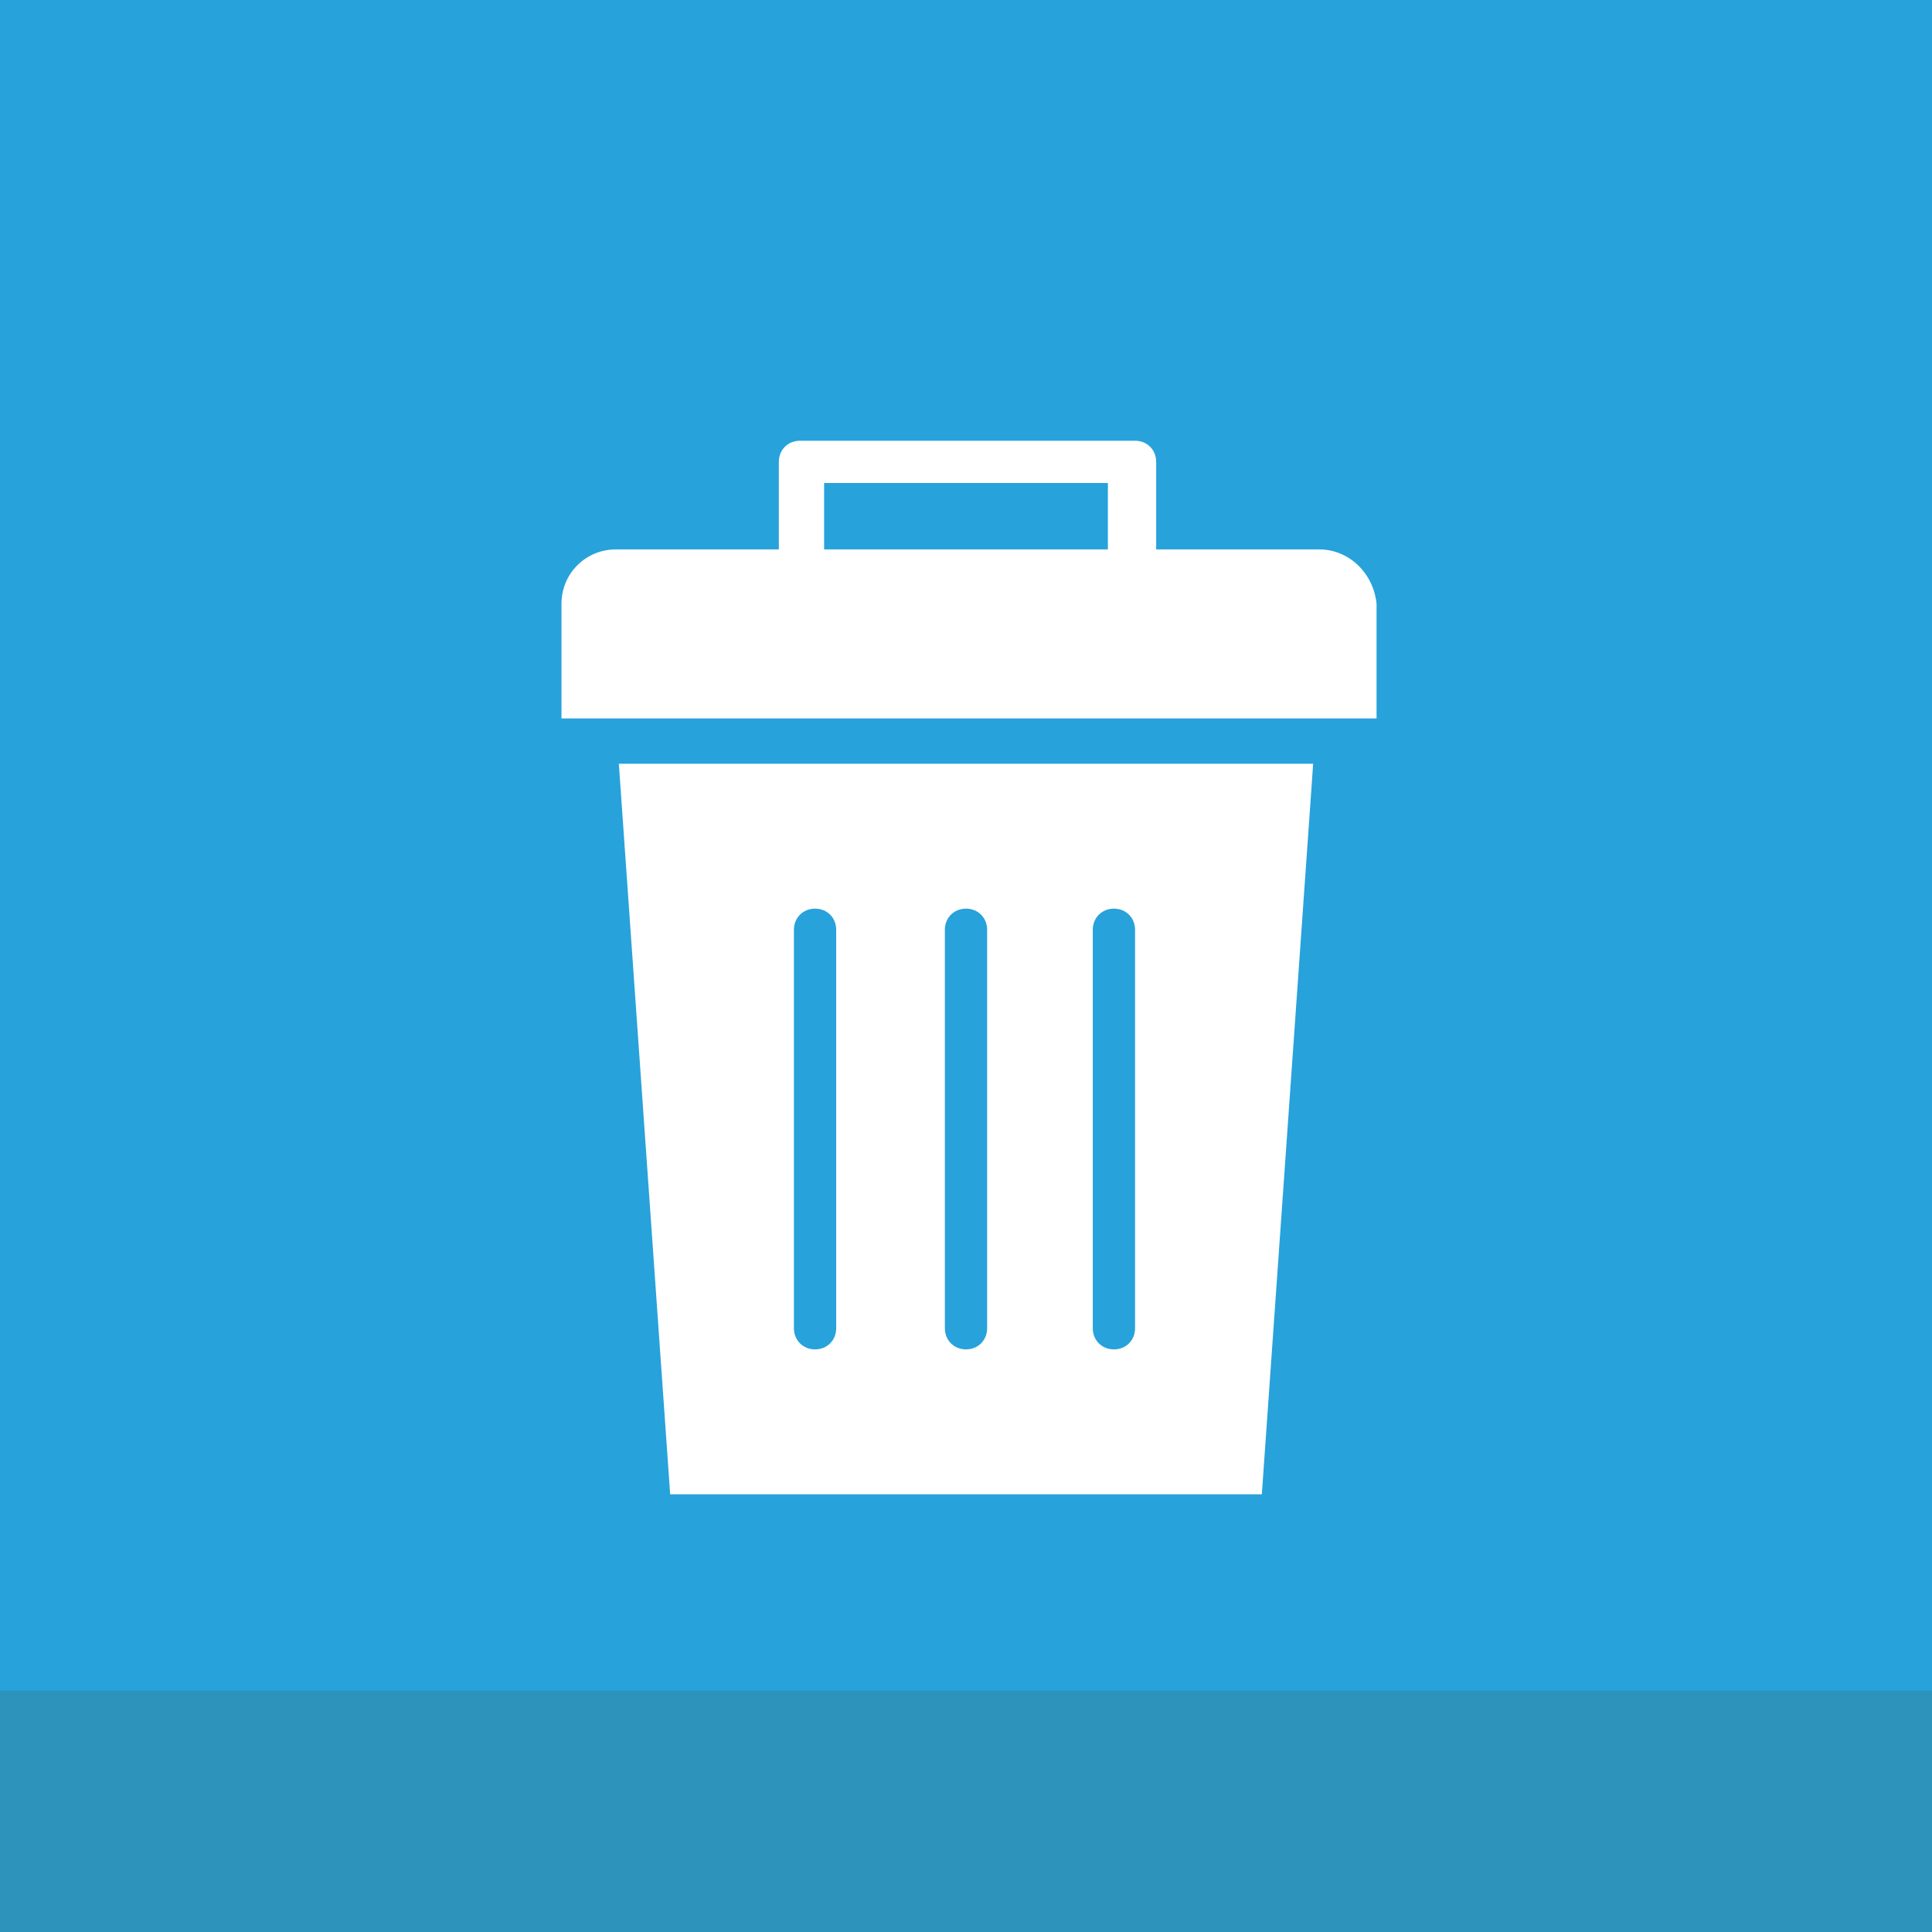 <?xml version="1.0" ?><!DOCTYPE svg  PUBLIC '-//W3C//DTD SVG 1.1//EN'  'http://www.w3.org/Graphics/SVG/1.1/DTD/svg11.dtd'><svg enable-background="new 0 0 64 64" id="Layer_1" version="1.1" viewBox="0 0 64 64" xml:space="preserve" xmlns="http://www.w3.org/2000/svg" xmlns:xlink="http://www.w3.org/1999/xlink"><g><rect fill="#27A2DB" height="64" width="64"/><rect fill="#2D93BA" height="8" width="64" y="56"/></g><g><path d="M43.7,18.2h-5.4v-2.9c0-0.4-0.3-0.7-0.7-0.7H26.5c-0.4,0-0.7,0.3-0.7,0.7v2.9h-5.4c-1,0-1.8,0.8-1.8,1.8   v3.8h27V20C45.5,19,44.7,18.2,43.7,18.2z M36.7,18.2h-9.4V16h9.4V18.2z" fill="#FFFFFF"/><path d="M22.2,49.5h19.6l1.7-24.2h-23L22.2,49.5z M36.2,30.8c0-0.4,0.3-0.7,0.7-0.7s0.7,0.3,0.7,0.7V44   c0,0.4-0.3,0.7-0.7,0.7s-0.7-0.3-0.7-0.7V30.8z M31.3,30.8c0-0.4,0.3-0.7,0.7-0.7s0.7,0.3,0.7,0.7V44c0,0.4-0.3,0.7-0.7,0.7   s-0.7-0.3-0.7-0.7V30.8z M26.3,30.8c0-0.4,0.3-0.7,0.7-0.7c0.4,0,0.7,0.3,0.7,0.7V44c0,0.4-0.3,0.7-0.7,0.7c-0.4,0-0.7-0.3-0.7-0.7   V30.8z" fill="#FFFFFF"/></g></svg>